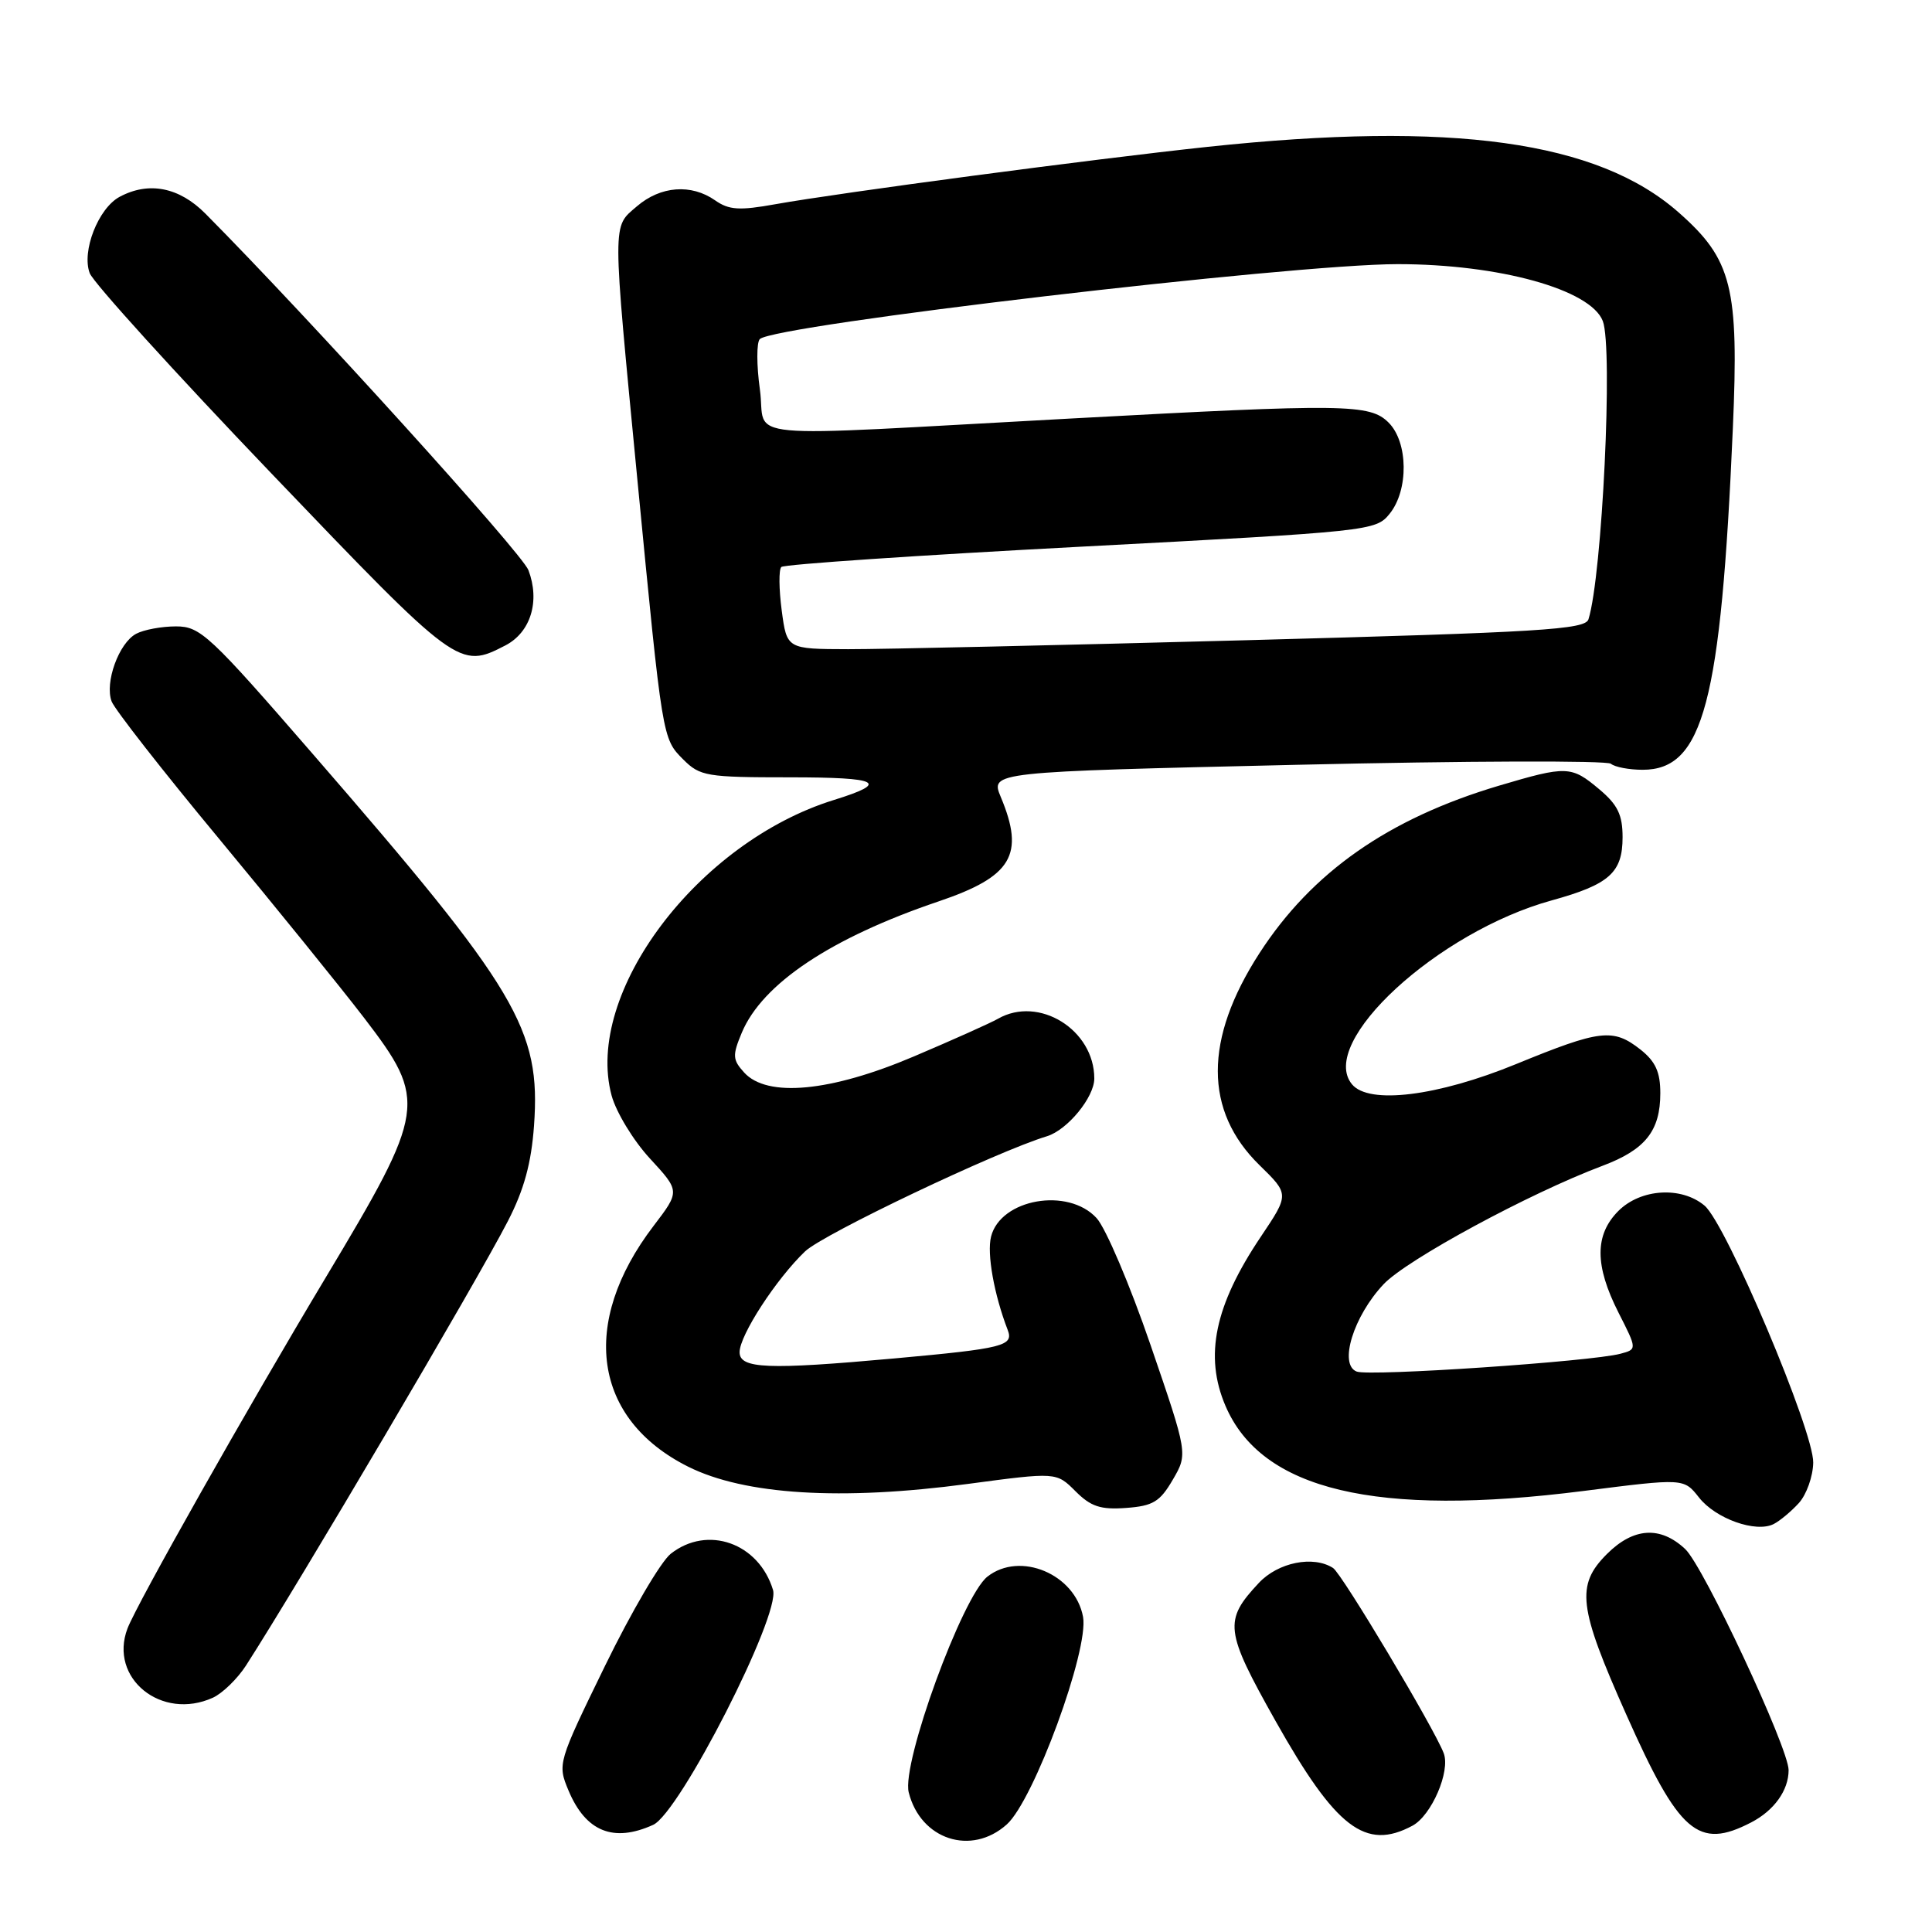 <?xml version="1.0" encoding="UTF-8" standalone="no"?>
<!DOCTYPE svg PUBLIC "-//W3C//DTD SVG 1.1//EN" "http://www.w3.org/Graphics/SVG/1.1/DTD/svg11.dtd" >
<svg xmlns="http://www.w3.org/2000/svg" xmlns:xlink="http://www.w3.org/1999/xlink" version="1.1" viewBox="0 0 256 256">
 <g >
 <path fill="currentColor"
d=" M 133.40 241.75 C 136.99 238.55 144.31 218.60 143.51 214.24 C 142.46 208.58 135.17 205.51 130.84 208.91 C 127.51 211.53 119.44 233.65 120.41 237.50 C 121.98 243.76 128.70 245.96 133.40 241.75 Z  M 86.55 241.80 C 90.07 240.19 103.44 214.00 102.43 210.68 C 100.54 204.45 93.75 202.05 88.88 205.88 C 87.57 206.91 83.65 213.59 80.17 220.73 C 73.90 233.59 73.86 233.73 75.33 237.25 C 77.61 242.70 81.29 244.19 86.55 241.80 Z  M 187.15 241.92 C 189.68 240.57 192.21 234.71 191.30 232.31 C 190.06 229.03 177.81 208.52 176.64 207.77 C 174.02 206.08 169.35 207.02 166.80 209.75 C 162.13 214.74 162.28 216.05 169.01 228.03 C 177.01 242.24 180.93 245.25 187.15 241.92 Z  M 232.02 241.49 C 235.08 239.91 237.00 237.23 237.00 234.55 C 237.00 231.63 225.73 207.52 223.29 205.25 C 220.00 202.17 216.44 202.40 212.92 205.92 C 208.79 210.06 209.14 212.94 215.49 227.19 C 222.50 242.94 225.02 245.11 232.02 241.49 Z  M 28.22 224.95 C 29.49 224.36 31.46 222.45 32.59 220.70 C 39.62 209.77 63.18 169.81 67.31 161.78 C 69.44 157.64 70.40 154.13 70.76 149.16 C 71.67 136.36 68.61 131.21 41.51 99.98 C 27.76 84.13 26.55 83.00 23.32 83.00 C 21.42 83.00 19.05 83.44 18.04 83.98 C 15.75 85.20 13.85 90.44 14.79 92.94 C 15.18 93.98 21.57 102.16 29.00 111.11 C 36.42 120.06 45.09 130.76 48.25 134.88 C 56.67 145.87 56.49 147.04 43.14 169.31 C 32.77 186.60 18.12 212.54 16.89 215.79 C 14.39 222.38 21.41 228.05 28.22 224.95 Z  M 238.36 199.16 C 239.37 198.04 240.23 195.64 240.26 193.81 C 240.35 189.65 228.73 162.16 225.86 159.75 C 222.79 157.17 217.41 157.50 214.45 160.45 C 211.29 163.62 211.29 167.67 214.46 173.93 C 216.93 178.79 216.93 178.79 214.71 179.38 C 210.87 180.41 181.48 182.40 179.77 181.74 C 177.36 180.82 179.34 174.40 183.34 170.16 C 186.42 166.90 202.65 158.12 212.30 154.49 C 218.01 152.35 220.00 149.86 220.00 144.85 C 220.00 142.04 219.36 140.65 217.37 139.07 C 213.74 136.22 212.06 136.42 200.88 141.00 C 190.49 145.26 181.39 146.39 179.15 143.68 C 174.56 138.14 190.47 123.48 205.60 119.31 C 213.24 117.20 215.00 115.64 215.00 110.93 C 215.00 107.97 214.35 106.63 211.92 104.59 C 208.20 101.46 207.61 101.44 198.61 104.11 C 183.96 108.47 173.83 115.56 166.88 126.31 C 159.52 137.70 159.53 147.20 166.90 154.40 C 170.84 158.25 170.84 158.25 167.06 163.88 C 160.95 172.97 159.55 179.67 162.38 186.28 C 167.16 197.46 182.32 201.06 209.83 197.56 C 223.11 195.87 223.11 195.87 225.12 198.42 C 227.33 201.24 232.65 203.13 235.01 201.95 C 235.84 201.53 237.35 200.27 238.36 199.16 Z  M 155.40 196.07 C 157.40 192.64 157.40 192.64 152.45 178.21 C 149.73 170.28 146.51 162.71 145.30 161.40 C 141.52 157.28 132.58 158.86 131.32 163.86 C 130.75 166.12 131.72 171.53 133.52 176.21 C 134.35 178.34 133.00 178.68 118.50 180.00 C 101.72 181.52 98.00 181.37 98.00 179.17 C 98.00 176.93 102.86 169.46 106.68 165.81 C 109.10 163.51 132.06 152.58 138.72 150.56 C 141.44 149.73 145.00 145.39 145.00 142.91 C 145.00 136.45 137.66 131.89 132.24 134.99 C 131.28 135.54 126.26 137.79 121.08 139.99 C 110.05 144.68 101.64 145.47 98.60 142.11 C 97.07 140.42 97.03 139.86 98.29 136.84 C 101.01 130.34 110.11 124.27 124.34 119.45 C 134.10 116.15 135.82 113.28 132.61 105.61 C 131.22 102.28 131.22 102.28 171.86 101.34 C 194.21 100.82 212.93 100.76 213.45 101.20 C 213.97 101.64 215.87 102.00 217.66 102.00 C 225.69 102.00 228.03 93.14 229.61 56.79 C 230.43 38.05 229.51 34.38 222.42 28.14 C 211.68 18.68 192.42 16.01 160.00 19.46 C 144.74 21.09 111.43 25.51 102.74 27.06 C 97.97 27.92 96.59 27.83 94.76 26.55 C 91.59 24.33 87.53 24.64 84.39 27.34 C 81.10 30.17 81.10 28.77 84.47 63.71 C 87.79 98.02 87.76 97.85 90.53 100.63 C 92.76 102.86 93.63 103.00 104.65 103.00 C 116.60 103.00 117.94 103.69 110.50 106.00 C 92.44 111.60 77.39 131.60 81.04 145.16 C 81.64 147.37 83.92 151.13 86.12 153.51 C 90.11 157.84 90.11 157.84 86.60 162.44 C 76.76 175.33 78.59 188.04 91.18 194.34 C 98.66 198.08 111.46 198.87 128.23 196.63 C 139.97 195.06 139.97 195.06 142.50 197.59 C 144.54 199.63 145.82 200.06 149.21 199.81 C 152.78 199.55 153.70 198.99 155.40 196.07 Z  M 66.97 85.52 C 70.32 83.78 71.58 79.66 70.02 75.55 C 69.16 73.28 40.88 42.07 27.22 28.31 C 23.74 24.80 19.71 24.01 15.85 26.08 C 13.02 27.60 10.79 33.31 11.89 36.20 C 12.38 37.47 23.21 49.41 35.98 62.75 C 60.64 88.53 60.85 88.68 66.97 85.52 Z  M 103.58 80.88 C 103.21 78.07 103.18 75.48 103.53 75.13 C 103.88 74.78 121.74 73.57 143.22 72.44 C 181.60 70.42 182.30 70.35 184.13 68.08 C 186.67 64.95 186.60 58.60 184.00 56.00 C 181.52 53.52 178.31 53.48 142.00 55.45 C 96.35 57.92 101.64 58.41 100.69 51.62 C 100.24 48.38 100.24 45.37 100.68 44.93 C 102.60 43.06 171.17 35.00 185.20 35.00 C 198.65 35.00 210.77 38.36 212.38 42.54 C 213.75 46.12 212.30 76.27 210.48 82.06 C 210.05 83.42 204.23 83.78 165.24 84.83 C 140.63 85.49 116.85 86.03 112.38 86.02 C 104.26 86.00 104.26 86.00 103.58 80.88 Z "/>
</g>
</svg>